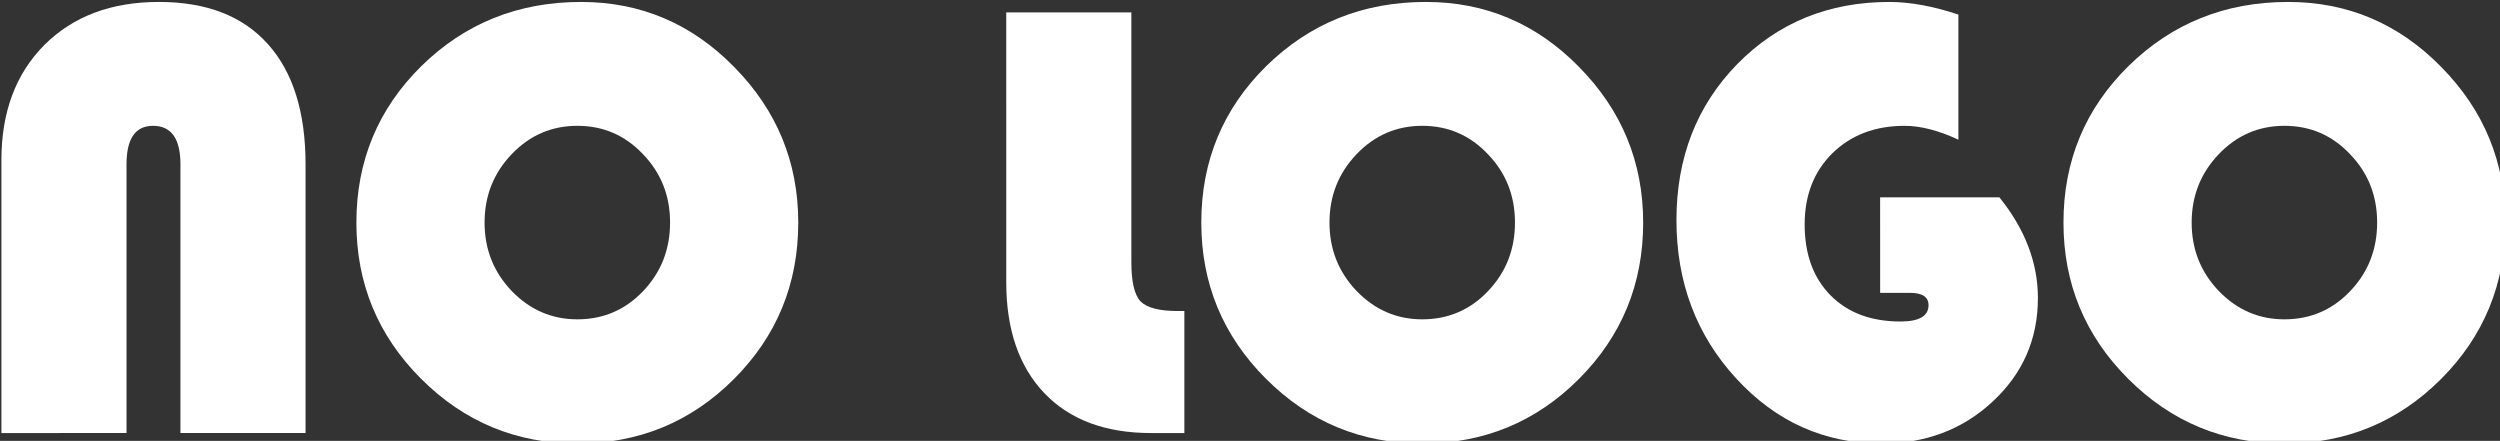 <?xml version="1.0" encoding="UTF-8" standalone="no"?>
<!-- Created with Inkscape (http://www.inkscape.org/) -->

<svg
   width="67.188mm"
   height="11.848mm"
   viewBox="0 0 67.188 11.848"
   version="1.1"
   id="svg842"
   inkscape:version="1.1.2 (b8e25be833, 2022-02-05)"
   sodipodi:docname="no-logo-white.svg"
   xmlns:inkscape="http://www.inkscape.org/namespaces/inkscape"
   xmlns:sodipodi="http://sodipodi.sourceforge.net/DTD/sodipodi-0.dtd"
   xmlns="http://www.w3.org/2000/svg"
   xmlns:svg="http://www.w3.org/2000/svg">
  <rect x="0" y="0" width="67.188" height="11.848" fill="#333333" stroke="none"/>
  <sodipodi:namedview
     id="namedview844"
     pagecolor="#ffffff"
     bordercolor="#666666"
     borderopacity="1.0"
     inkscape:pageshadow="2"
     inkscape:pageopacity="0.0"
     inkscape:pagecheckerboard="0"
     inkscape:document-units="mm"
     showgrid="false"
     inkscape:zoom="0.74029882"
     inkscape:cx="195.19145"
     inkscape:cy="70.241906"
     inkscape:window-width="1600"
     inkscape:window-height="837"
     inkscape:window-x="1912"
     inkscape:window-y="-8"
     inkscape:window-maximized="1"
     inkscape:current-layer="layer1" />
  <defs
     id="defs839">
    <rect
       x="89.153"
       y="110.766"
       width="402.54"
       height="199.919"
       id="rect5650" />
  </defs>
  <g
     inkscape:label="Calque 1"
     inkscape:groupmode="layer"
     id="layer1"
     transform="translate(-53.255,-15.877)">
    <g
       aria-label="NO LOGO"
       transform="matrix(0.265,0,0,0.265,28.765,-17.428)"
       id="text5648"
       style="font-size:64px;line-height:1.25;white-space:pre;shape-inside:url(#rect5650);fill:#ffffff">
      <path
         d="m 92.559,169.596 v -27.688 q 0,-7.281 4.344,-11.656 4.375,-4.375 11.625,-4.375 7.219,0 11.031,4.25 3.844,4.25 3.844,12.219 v 27.25 h -12.688 v -27.25 q 0,-3.906 -2.781,-3.906 -2.688,0 -2.688,3.906 v 27.25 z"
         style="font-family:'Bauhaus 93';-inkscape-font-specification:'Bauhaus 93, ';fill:#ffffff"
         id="path949" />
      <path
         d="m 151.34,125.877 q 9.062,0 15.531,6.594 6.5,6.594 6.5,15.781 0,9.344 -6.531,15.875 -6.531,6.531 -15.875,6.531 -9.281,0 -15.844,-6.562 -6.562,-6.562 -6.562,-15.844 0,-9.375 6.594,-15.875 6.625,-6.5 16.188,-6.5 z m -0.375,12.562 q -3.906,0 -6.656,2.875 -2.75,2.875 -2.75,6.938 0,4.062 2.75,6.938 2.781,2.875 6.656,2.875 3.938,0 6.656,-2.844 2.75,-2.875 2.75,-6.969 0,-4.094 -2.75,-6.938 -2.719,-2.875 -6.656,-2.875 z"
         style="font-family:'Bauhaus 93';-inkscape-font-specification:'Bauhaus 93, ';fill:#ffffff"
         id="path951" />
      <path
         d="m 194.465,126.939 h 12.688 v 25.344 q 0,2.969 0.938,3.969 0.969,0.969 3.781,0.969 h 0.656 v 12.375 h -3.375 q -6.938,0 -10.812,-4.031 -3.875,-4.062 -3.875,-11.25 z"
         style="font-family:'Bauhaus 93';-inkscape-font-specification:'Bauhaus 93, ';fill:#ffffff"
         id="path953" />
      <path
         d="m 237.027,125.877 q 9.062,0 15.531,6.594 6.5,6.594 6.5,15.781 0,9.344 -6.531,15.875 -6.531,6.531 -15.875,6.531 -9.281,0 -15.844,-6.562 -6.562,-6.562 -6.562,-15.844 0,-9.375 6.594,-15.875 6.625,-6.5 16.188,-6.5 z m -0.375,12.562 q -3.906,0 -6.656,2.875 -2.75,2.875 -2.75,6.938 0,4.062 2.75,6.938 2.781,2.875 6.656,2.875 3.938,0 6.656,-2.844 2.75,-2.875 2.75,-6.969 0,-4.094 -2.75,-6.938 -2.719,-2.875 -6.656,-2.875 z"
         style="font-family:'Bauhaus 93';-inkscape-font-specification:'Bauhaus 93, ';fill:#ffffff"
         id="path955" />
      <path
         d="m 283.09,145.689 h 12.094 q 3.906,4.844 3.906,10.219 0,6.25 -4.594,10.5 -4.562,4.25 -11.25,4.25 -8.688,0 -14.75,-6.594 -6.062,-6.594 -6.062,-16.062 0,-9.5 6.156,-15.812 6.188,-6.312 15.438,-6.312 3.156,0 7,1.281 v 12.688 q -3,-1.406 -5.469,-1.406 -4.469,0 -7.312,2.781 -2.812,2.781 -2.812,7.219 0,4.531 2.625,7.188 2.625,2.656 7.094,2.656 2.844,0 2.844,-1.656 0,-1.25 -1.875,-1.25 h -3.031 z"
         style="font-family:'Bauhaus 93';-inkscape-font-specification:'Bauhaus 93, ';fill:#ffffff"
         id="path957" />
      <path
         d="m 324.465,125.877 q 9.062,0 15.531,6.594 6.5,6.594 6.5,15.781 0,9.344 -6.531,15.875 -6.531,6.531 -15.875,6.531 -9.281,0 -15.844,-6.562 -6.562,-6.562 -6.562,-15.844 0,-9.375 6.594,-15.875 6.625,-6.5 16.188,-6.5 z m -0.375,12.562 q -3.906,0 -6.656,2.875 -2.75,2.875 -2.75,6.938 0,4.062 2.75,6.938 2.781,2.875 6.656,2.875 3.938,0 6.656,-2.844 2.75,-2.875 2.75,-6.969 0,-4.094 -2.75,-6.938 -2.719,-2.875 -6.656,-2.875 z"
         style="font-family:'Bauhaus 93';-inkscape-font-specification:'Bauhaus 93, ';fill:#ffffff"
         id="path959" />
    </g>
  </g>
</svg>
